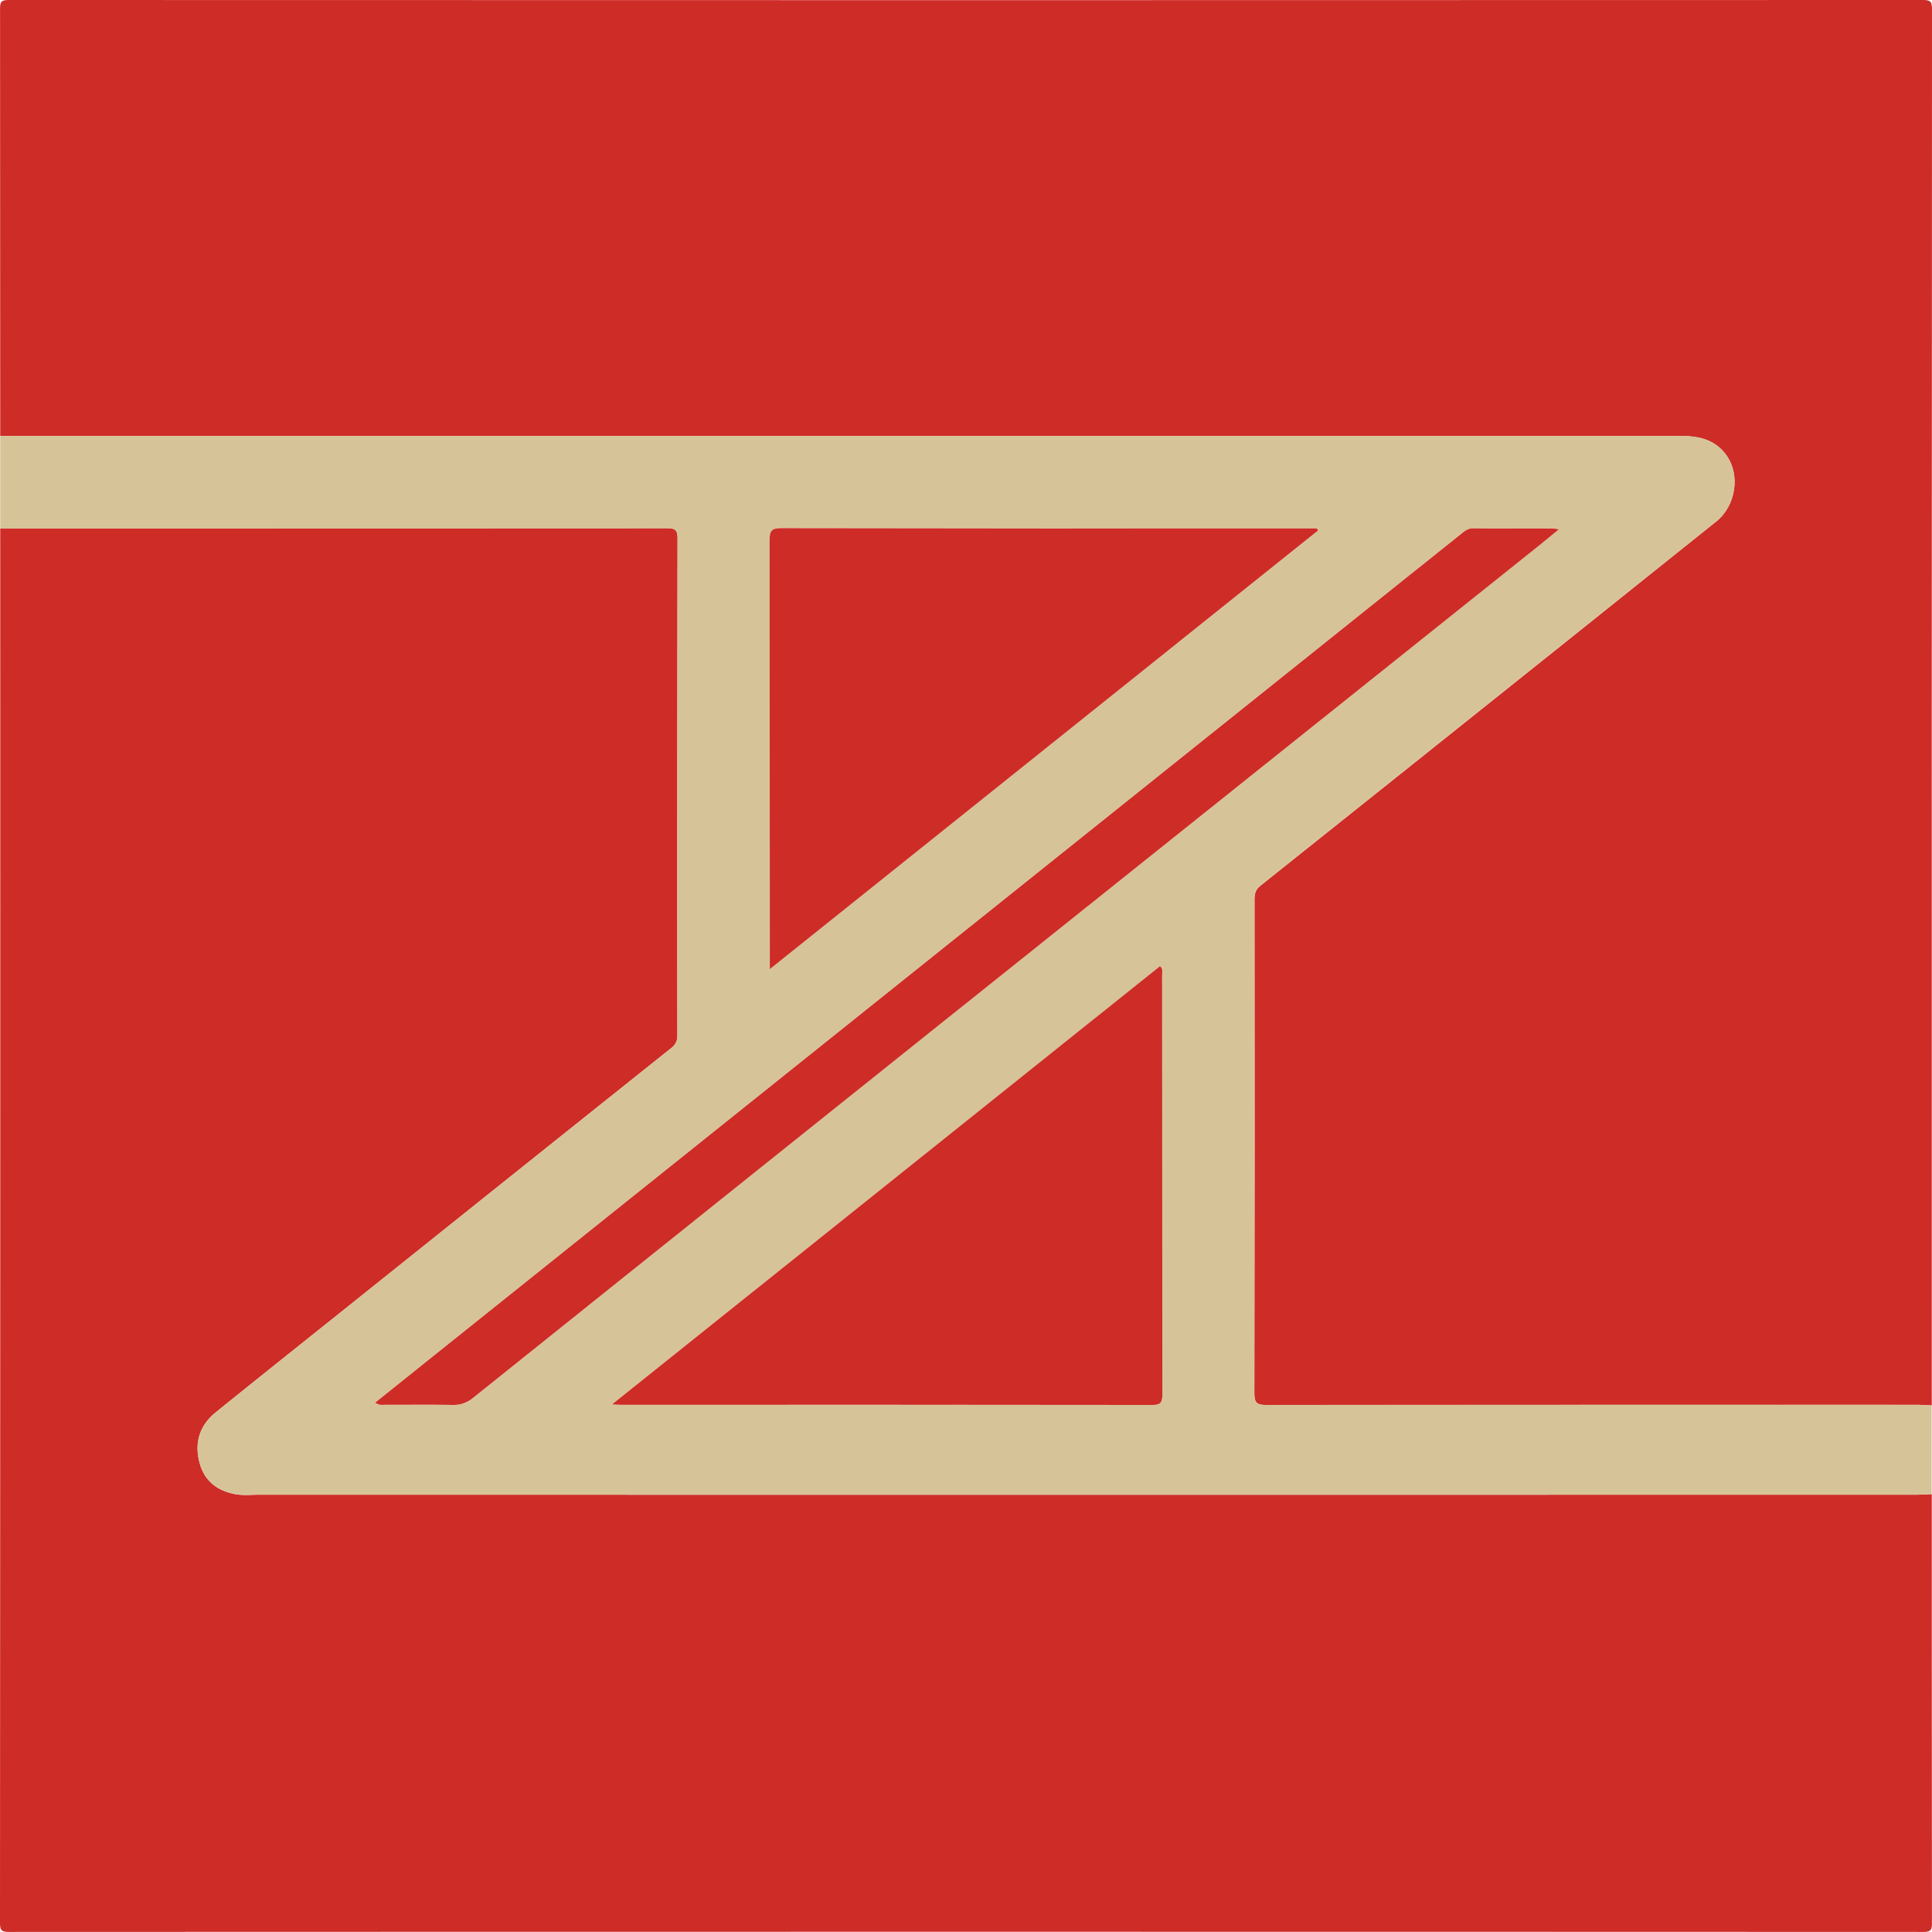 <svg id="Layer_1" data-name="Layer 1" xmlns="http://www.w3.org/2000/svg" viewBox="0 0 1024.24 1024.2"><defs><style>.cls-1{fill:#ce2c27;}.cls-2{fill:#d6c498;}</style></defs><title>Logo</title><path class="cls-1" d="M1025,793q0,113.72.09,227.44c0,3.64-.65,4.66-4.53,4.66q-507.37-.17-1014.75,0c-3.92,0-4.93-.6-4.93-4.79Q1.08,650.66,1,281q176.71,0,353.43-.08c4.13,0,5.69.69,5.68,5.35Q359.88,418,360,549.72a7.67,7.67,0,0,1-3.17,6.74q-83,66.23-165.91,132.6c-25.24,20.19-50.53,40.3-75.67,60.61-7.48,6-10.87,14.07-9.2,23.8,1.83,10.67,8,17.06,18.73,19.38,4.51,1,8.93.45,13.38.45q439.16.06,878.32,0C1019.36,793.33,1022.18,793.12,1025,793Z" transform="translate(-0.88 -0.9)"/><path class="cls-1" d="M1,232Q1,118.78.91,5.56C.91,1.91,1.56.9,5.44.9q507.37.17,1014.75,0c3.92,0,4.93.6,4.93,4.79q-.2,370.16-.12,740.31c-2.49-.12-5-.33-7.47-.33q-172.75,0-345.5.08c-4.72,0-6.15-1.1-6.14-6q.23-131,.07-262c0-3,.54-5.24,3.11-7.29q75-59.79,150-119.75Q864.9,314,910.77,277.34c10.18-8.13,13.09-24.63,5.1-35.41-6-8.14-14.68-9.89-23.87-9.89Q446.5,232,1,232Z" transform="translate(-0.88 -0.9)"/><path class="cls-2" d="M1,232q445.5,0,891,0c9.19,0,17.84,1.75,23.87,9.89,8,10.78,5.08,27.28-5.1,35.41Q864.89,314,819,350.68q-75,59.91-150,119.75c-2.58,2.05-3.11,4.29-3.11,7.29q.08,131-.07,262c0,4.92,1.42,6,6.14,6q172.75-.19,345.5-.08c2.49,0,5,.22,7.47.33v47c-2.82.12-5.64.33-8.47.33q-439.16,0-878.32,0c-4.45,0-8.87.53-13.38-.45-10.7-2.32-16.89-8.71-18.73-19.38-1.67-9.73,1.72-17.76,9.2-23.8,25.14-20.31,50.43-40.42,75.67-60.61q82.93-66.33,165.91-132.6a7.67,7.67,0,0,0,3.17-6.74q-.1-131.72.06-263.45c0-4.67-1.55-5.36-5.68-5.35Q177.71,281.07,1,281ZM325.34,745.42c2.59.13,3.56.23,4.53.23q140.93,0,281.86.09c4.08,0,5.36-1,5.35-5.27Q616.9,629,617,517.58c0-1.37.63-3-1.12-4.47ZM409,514.68l290.7-232.56L699,281H694.1q-139.46,0-278.92-.12c-5,0-6.31,1.21-6.3,6.28q.27,110.47.12,220.93ZM199.79,744.5c2.3,1.63,4.19,1.12,6,1.12,11.66.05,23.33-.15,35,.11a16.35,16.35,0,0,0,11.31-4Q378,640.78,504.09,540,659.84,415.48,815.63,291c3.68-2.94,7.3-6,11.66-9.52a26.7,26.7,0,0,0-2.92-.46c-14.16,0-28.33,0-42.49-.07-2.42,0-4.08,1.1-5.79,2.46l-276.29,221L241.85,710.81C228,721.92,214.08,733.05,199.79,744.5Z" transform="translate(-0.88 -0.9)"/><path class="cls-1" d="M325.34,745.42,615.85,513.1c1.74,1.5,1.12,3.1,1.12,4.47q.05,111.44.12,222.89c0,4.23-1.27,5.27-5.35,5.27q-140.93-.16-281.86-.09C328.91,745.64,327.94,745.55,325.34,745.42Z" transform="translate(-0.88 -0.9)"/><path class="cls-1" d="M409,514.68V508.1q0-110.47-.12-220.93c0-5.07,1.27-6.29,6.3-6.28q139.46.24,278.92.12H699l.66,1.12Z" transform="translate(-0.88 -0.9)"/><path class="cls-1" d="M199.79,744.5c14.29-11.45,28.17-22.58,42.07-33.69L499.8,504.46l276.29-221c1.7-1.36,3.37-2.48,5.79-2.46,14.16.1,28.33.05,42.49.07a26.7,26.7,0,0,1,2.92.46c-4.35,3.56-8,6.57-11.66,9.52Q659.86,415.51,504.09,540,378,640.8,252,741.73a16.35,16.35,0,0,1-11.31,4c-11.66-.26-23.33-.06-35-.11C204,745.62,202.09,746.13,199.79,744.5Z" transform="translate(-0.88 -0.9)"/></svg>